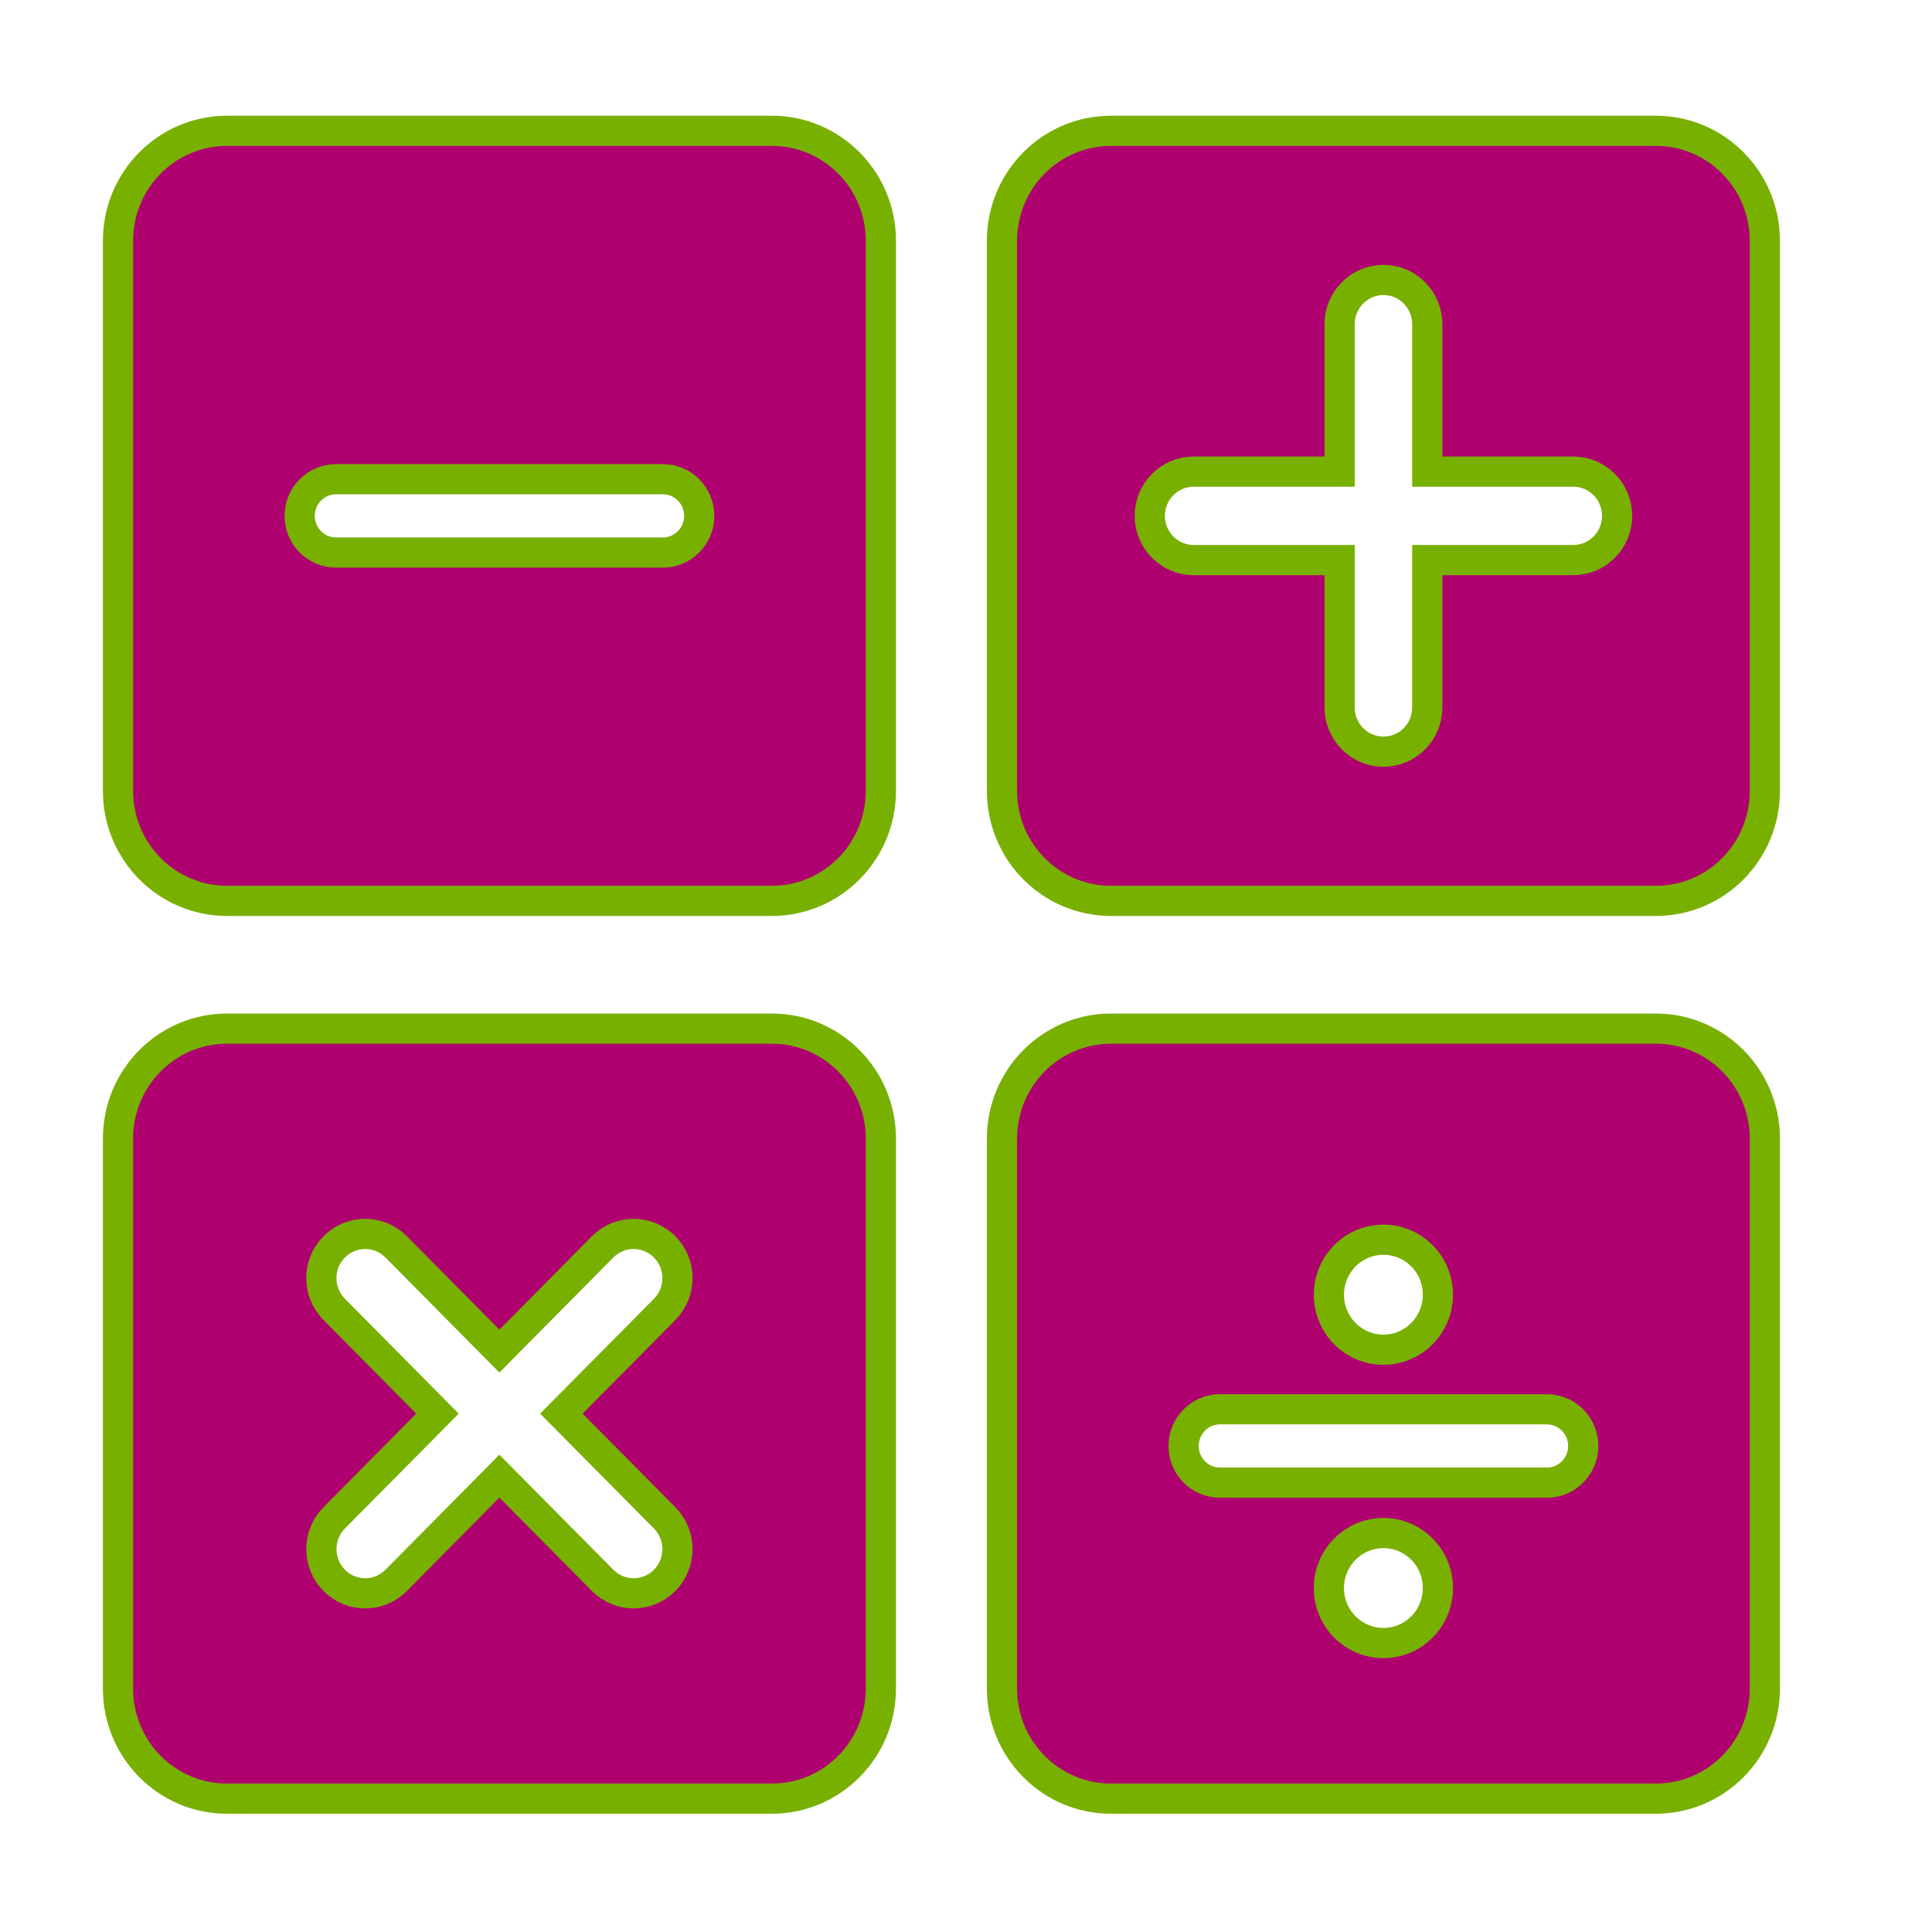 <?xml version="1.0" encoding="UTF-8" standalone="no"?>
<!-- Generator: Adobe Illustrator 17.0.0, SVG Export Plug-In . SVG Version: 6.00 Build 0)  -->

<svg
   xmlns:dc="http://purl.org/dc/elements/1.1/"
   xmlns:cc="http://creativecommons.org/ns#"
   xmlns:rdf="http://www.w3.org/1999/02/22-rdf-syntax-ns#"
   xmlns:svg="http://www.w3.org/2000/svg"
   xmlns="http://www.w3.org/2000/svg"
   xmlns:sodipodi="http://sodipodi.sourceforge.net/DTD/sodipodi-0.dtd"
   xmlns:inkscape="http://www.inkscape.org/namespaces/inkscape"
   version="1.1"
   id="Capa_1"
   x="0px"
   y="0px"
   width="64px"
   height="64px"
   viewBox="0 0 64 64"
   style="enable-background:new 0 0 64 64;"
   xml:space="preserve"
   inkscape:version="0.48.4 r9939"
   sodipodi:docname="mathematical2.svg"><defs
     id="defs3886" /><sodipodi:namedview
     pagecolor="#ffffff"
     bordercolor="#666666"
     borderopacity="1"
     objecttolerance="10"
     gridtolerance="10"
     guidetolerance="10"
     inkscape:pageopacity="0"
     inkscape:pageshadow="2"
     inkscape:window-width="640"
     inkscape:window-height="480"
     id="namedview3884"
     showgrid="false"
     inkscape:zoom="3.6875"
     inkscape:cx="32"
     inkscape:cy="32"
     inkscape:window-x="0"
     inkscape:window-y="0"
     inkscape:window-maximized="0"
     inkscape:current-layer="Capa_1" /><path
     d="m 36.802,29.842 h 18.051 c 1.994,0 3.61,-1.631 3.61,-3.644 V 7.978 c 0,-2.013 -1.616,-3.644 -3.61,-3.644 H 36.802 c -1.994,0 -3.61,1.631 -3.61,3.644 V 26.198 c 0,2.013 1.617,3.644 3.61,3.644 z m 2.737,-14.219 h 4.838 V 10.74 c 0,-0.81 0.651,-1.466 1.451,-1.466 0.803,0 1.452,0.657 1.452,1.466 v 4.883 h 4.838 c 0.801,0 1.451,0.656 1.451,1.465 0,0.809 -0.65,1.465 -1.451,1.465 h -4.838 v 4.883 c 0,0.809 -0.65,1.464 -1.452,1.464 -0.8,0 -1.451,-0.656 -1.451,-1.464 v -4.883 h -4.838 c -0.801,0 -1.451,-0.656 -1.451,-1.465 0.001,-0.809 0.65,-1.465 1.451,-1.465 z"
     id="path3876"
     inkscape:connector-curvature="0"
     style="fill:#af006f;fill-opacity:1;stroke:#78b000;stroke-opacity:1" /><path
     d="m 7.519,59.582 h 18.051 c 1.994,0 3.61,-1.631 3.61,-3.644 V 37.719 c 0,-2.013 -1.616,-3.644 -3.61,-3.644 H 7.519 c -1.994,0 -3.61,1.631 -3.61,3.644 v 18.22 c 0,2.011 1.616,3.644 3.61,3.644 z m 3.552,-18.278 c 0.568,-0.573 1.485,-0.573 2.052,0 l 3.42,3.453 3.421,-3.453 c 0.567,-0.572 1.486,-0.572 2.053,0 0.567,0.573 0.567,1.5 0,2.072 l -3.421,3.453 3.421,3.452 c 0.567,0.572 0.566,1.499 -0.001,2.071 -0.567,0.572 -1.485,0.573 -2.052,0 l -3.421,-3.452 -3.42,3.452 c -0.567,0.572 -1.485,0.572 -2.052,0 -0.566,-0.571 -0.567,-1.499 0,-2.071 l 3.42,-3.452 -3.42,-3.454 c -0.568,-0.571 -0.567,-1.499 0,-2.071 z"
     id="path3878"
     inkscape:connector-curvature="0"
     style="fill:#af006f;fill-opacity:1;stroke:#78b000;stroke-opacity:1" /><path
     d="m 7.519,29.842 h 18.051 c 1.994,0 3.61,-1.631 3.61,-3.644 V 7.978 c 0,-2.013 -1.616,-3.644 -3.61,-3.644 H 7.519 c -1.994,0 -3.61,1.631 -3.61,3.644 V 26.198 c 0,2.013 1.616,3.644 3.61,3.644 z m 3.61,-13.968 h 10.831 c 0.664,0 1.203,0.544 1.203,1.215 0,0.67 -0.539,1.215 -1.203,1.215 H 11.13 c -0.664,0 -1.203,-0.544 -1.203,-1.215 0,-0.67 0.539,-1.215 1.203,-1.215 z"
     id="path3880"
     inkscape:connector-curvature="0"
     style="fill:#af006f;fill-opacity:1;stroke:#78b000;stroke-opacity:1" /><path
     d="m 36.802,59.582 h 18.051 c 1.994,0 3.61,-1.631 3.61,-3.644 V 37.719 c 0,-2.013 -1.616,-3.644 -3.61,-3.644 H 36.802 c -1.993,0 -3.61,1.631 -3.61,3.644 v 18.22 c 0,2.011 1.617,3.644 3.61,3.644 z m 9.025,-5.154 c -0.996,0 -1.805,-0.815 -1.805,-1.822 0,-1.007 0.809,-1.822 1.805,-1.822 0.998,0 1.805,0.815 1.805,1.822 0,1.007 -0.806,1.822 -1.805,1.822 z m 0,-13.361 c 0.998,0 1.805,0.815 1.805,1.822 0,1.007 -0.807,1.822 -1.805,1.822 -0.996,0 -1.805,-0.815 -1.805,-1.822 0,-1.007 0.809,-1.822 1.805,-1.822 z m -5.415,5.618 h 10.831 c 0.664,0 1.203,0.544 1.203,1.215 0,0.67 -0.539,1.215 -1.203,1.215 H 40.412 c -0.664,0 -1.203,-0.544 -1.203,-1.215 0,-0.67 0.539,-1.215 1.203,-1.215 z"
     id="path3882"
     inkscape:connector-curvature="0"
     style="fill:#af006f;fill-opacity:1;stroke:#78b000;stroke-opacity:1" /></svg>